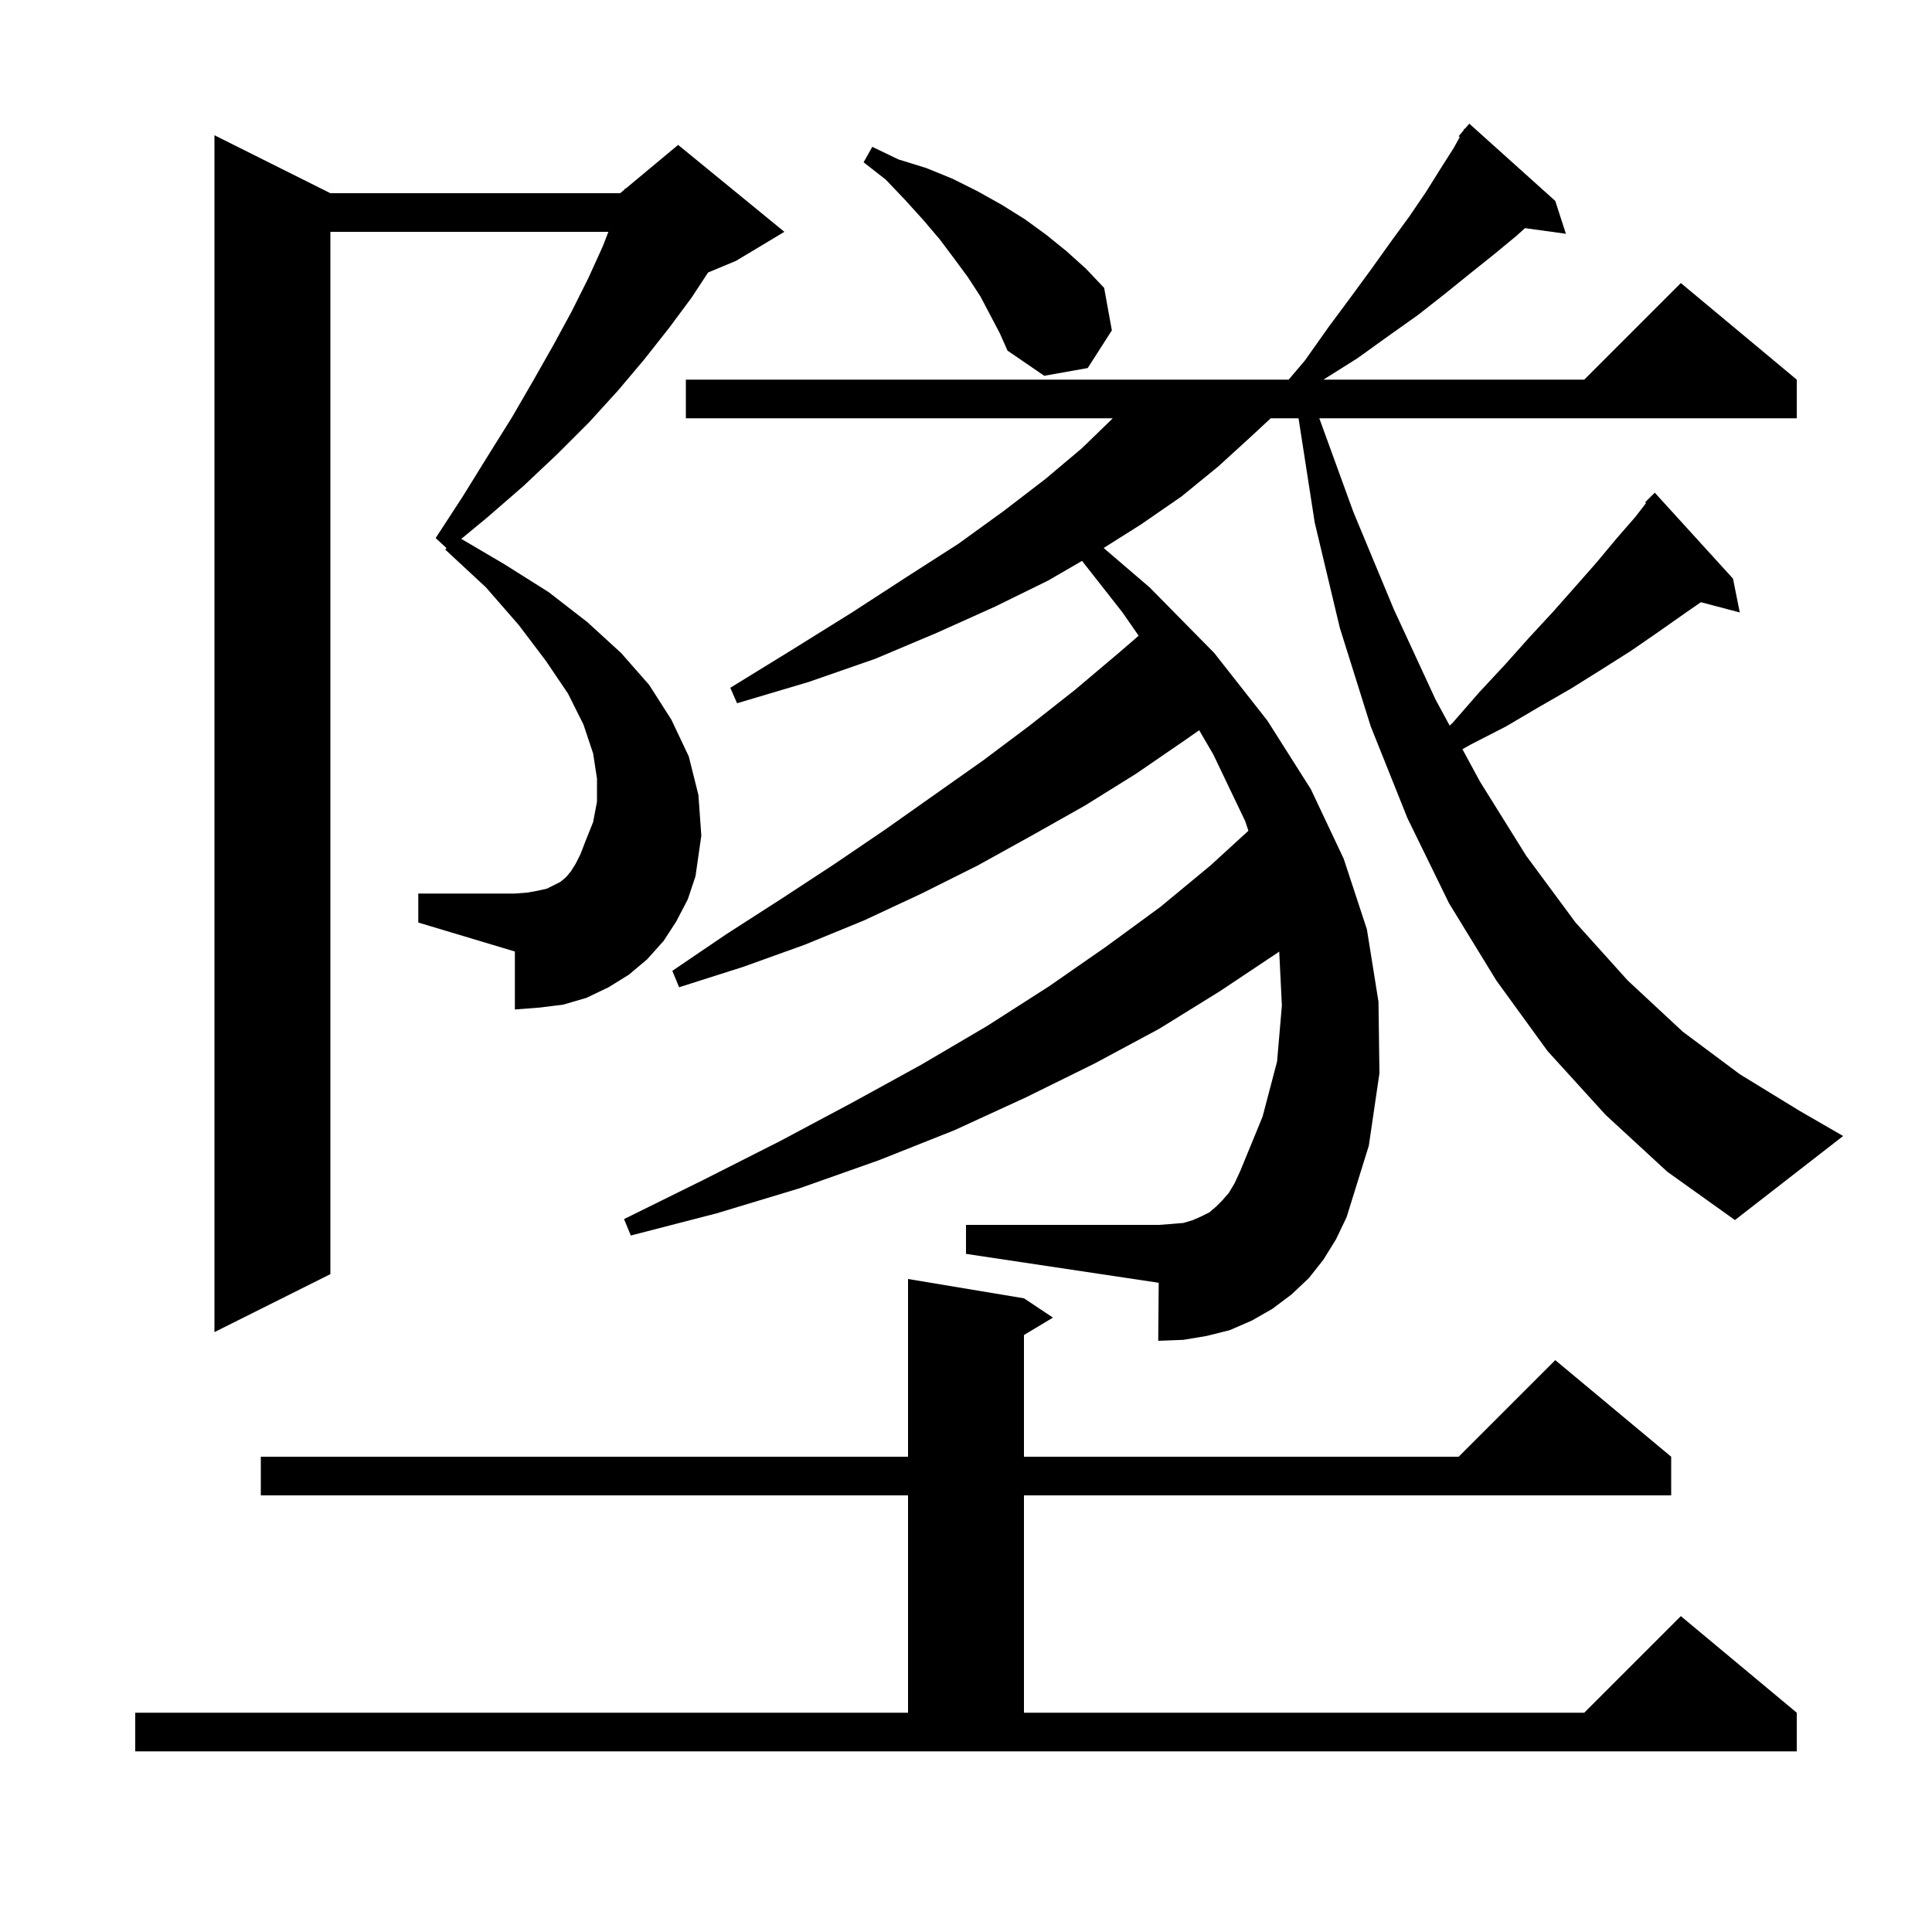 <svg xmlns="http://www.w3.org/2000/svg" xmlns:xlink="http://www.w3.org/1999/xlink" version="1.1" baseProfile="full" viewBox="0 0 200 200" width="200" height="200">
<g fill="black">
<path d="M 14.0 177.3 L 94.0 177.3 L 94.0 154.8 L 27.0 154.8 L 27.0 150.8 L 94.0 150.8 L 94.0 132.4 L 106.0 134.4 L 109.0 136.4 L 106.0 138.2 L 106.0 150.8 L 151.0 150.8 L 161.0 140.8 L 173.0 150.8 L 173.0 154.8 L 106.0 154.8 L 106.0 177.3 L 164.0 177.3 L 174.0 167.3 L 186.0 177.3 L 186.0 181.3 L 14.0 181.3 Z M 70.0 95.4 L 68.7 97.4 L 67.0 99.3 L 65.1 100.9 L 63.0 102.2 L 60.7 103.3 L 58.3 104.0 L 55.9 104.3 L 53.3 104.5 L 53.3 98.5 L 43.3 95.5 L 43.3 92.5 L 53.3 92.5 L 54.6 92.4 L 55.7 92.2 L 56.6 92.0 L 58.0 91.3 L 58.6 90.8 L 59.1 90.2 L 59.6 89.4 L 60.1 88.4 L 60.6 87.1 L 61.4 85.1 L 61.8 83.0 L 61.8 80.6 L 61.4 78.0 L 60.4 75.0 L 58.8 71.8 L 56.5 68.4 L 53.7 64.7 L 50.3 60.8 L 46.1 56.9 L 46.214 56.729 L 45.1 55.7 L 47.9 51.4 L 50.5 47.2 L 53.0 43.2 L 55.2 39.4 L 57.3 35.7 L 59.2 32.2 L 60.9 28.8 L 62.4 25.5 L 62.981 24.0 L 34.2 24.0 L 34.2 131.9 L 22.2 137.9 L 22.2 14.0 L 34.2 20.0 L 64.2 20.0 L 64.654 19.622 L 64.7 19.5 L 64.764 19.53 L 70.2 15.0 L 81.2 24.0 L 76.2 27.0 L 73.301 28.208 L 71.6 30.8 L 69.3 33.9 L 66.7 37.2 L 64.0 40.4 L 61.0 43.7 L 57.7 47.0 L 54.2 50.3 L 50.4 53.6 L 47.753 55.784 L 52.2 58.4 L 56.8 61.3 L 60.8 64.4 L 64.3 67.6 L 67.2 70.9 L 69.5 74.5 L 71.3 78.3 L 72.3 82.3 L 72.6 86.5 L 72.0 90.7 L 71.2 93.1 Z M 166.2 115.4 L 160.2 108.8 L 154.9 101.5 L 150.0 93.5 L 145.7 84.7 L 141.9 75.2 L 138.7 65.0 L 136.1 54.1 L 134.424 43.3 L 131.546 43.3 L 129.5 45.2 L 126.1 48.3 L 122.3 51.4 L 118.1 54.3 L 114.249 56.728 L 119.0 60.8 L 125.7 67.6 L 131.2 74.6 L 135.7 81.7 L 139.1 88.9 L 141.5 96.2 L 142.7 103.7 L 142.8 111.1 L 141.7 118.6 L 139.4 126.0 L 138.3 128.3 L 137.0 130.4 L 135.5 132.3 L 133.7 134.0 L 131.7 135.5 L 129.6 136.7 L 127.3 137.7 L 124.9 138.3 L 122.5 138.7 L 119.9 138.8 L 119.95 132.793 L 100.0 129.8 L 100.0 126.8 L 120.0 126.8 L 121.3 126.7 L 122.5 126.6 L 123.5 126.3 L 124.4 125.9 L 125.2 125.5 L 125.9 124.9 L 126.5 124.3 L 127.2 123.5 L 127.8 122.5 L 128.4 121.2 L 130.7 115.6 L 132.2 109.9 L 132.7 104.1 L 132.425 98.506 L 132.3 98.6 L 126.3 102.6 L 120.0 106.5 L 113.3 110.1 L 106.2 113.6 L 98.8 117.0 L 91.0 120.1 L 82.8 123.0 L 74.2 125.6 L 65.3 127.9 L 64.6 126.2 L 72.9 122.1 L 80.8 118.1 L 88.3 114.1 L 95.4 110.2 L 102.2 106.2 L 108.6 102.1 L 114.5 98.0 L 120.1 93.9 L 125.3 89.6 L 129.234 86.001 L 128.9 85.0 L 125.6 78.1 L 124.138 75.593 L 122.7 76.6 L 117.6 80.1 L 112.3 83.4 L 106.8 86.5 L 101.2 89.6 L 95.4 92.5 L 89.4 95.3 L 83.3 97.8 L 76.9 100.1 L 70.3 102.2 L 69.6 100.5 L 75.2 96.7 L 80.8 93.1 L 86.3 89.5 L 91.6 85.9 L 101.8 78.7 L 106.6 75.1 L 111.3 71.4 L 115.8 67.6 L 117.872 65.811 L 116.2 63.4 L 112.012 58.063 L 108.5 60.1 L 103.0 62.8 L 97.0 65.5 L 90.6 68.2 L 83.7 70.6 L 76.3 72.8 L 75.6 71.2 L 82.1 67.2 L 88.2 63.4 L 93.9 59.7 L 99.2 56.3 L 103.9 52.9 L 108.2 49.6 L 112.0 46.4 L 115.197 43.3 L 71.0 43.3 L 71.0 39.3 L 133.403 39.3 L 135.1 37.3 L 137.5 33.9 L 139.8 30.8 L 142.0 27.8 L 144.0 25.0 L 145.9 22.4 L 147.6 19.9 L 149.1 17.5 L 150.5 15.3 L 151.117 14.178 L 151.0 14.1 L 151.457 13.56 L 151.6 13.3 L 151.646 13.337 L 152.1 12.8 L 161.0 20.8 L 162.1 24.2 L 157.866 23.616 L 157.0 24.4 L 154.7 26.3 L 152.2 28.3 L 149.6 30.4 L 146.8 32.6 L 143.7 34.8 L 140.5 37.1 L 137.0 39.3 L 164.0 39.3 L 174.0 29.3 L 186.0 39.3 L 186.0 43.3 L 136.573 43.3 L 140.1 53.0 L 144.3 63.1 L 148.6 72.4 L 150.071 75.118 L 150.4 74.8 L 153.1 71.7 L 155.8 68.8 L 158.3 66.0 L 160.8 63.3 L 163.1 60.7 L 165.3 58.2 L 167.3 55.8 L 169.3 53.5 L 170.395 52.083 L 170.3 52.0 L 171.3 51.0 L 179.4 59.9 L 180.1 63.4 L 176.075 62.341 L 174.4 63.5 L 171.7 65.4 L 168.8 67.4 L 165.8 69.3 L 162.6 71.3 L 159.3 73.2 L 155.9 75.2 L 152.2 77.1 L 151.392 77.559 L 153.2 80.9 L 158.0 88.6 L 163.1 95.5 L 168.5 101.5 L 174.2 106.8 L 180.1 111.2 L 186.3 115.0 L 190.8 117.6 L 179.6 126.3 L 172.6 121.3 Z M 101.5 30.7 L 100.2 28.7 L 98.8 26.8 L 97.3 24.8 L 95.6 22.8 L 93.7 20.7 L 91.7 18.6 L 89.4 16.8 L 90.3 15.2 L 93.0 16.5 L 95.9 17.4 L 98.6 18.5 L 101.2 19.8 L 103.7 21.2 L 106.1 22.7 L 108.3 24.3 L 110.4 26.0 L 112.4 27.8 L 114.3 29.8 L 115.1 34.2 L 112.6 38.1 L 108.1 38.9 L 104.3 36.3 L 103.5 34.5 Z " />
</g>
</svg>
